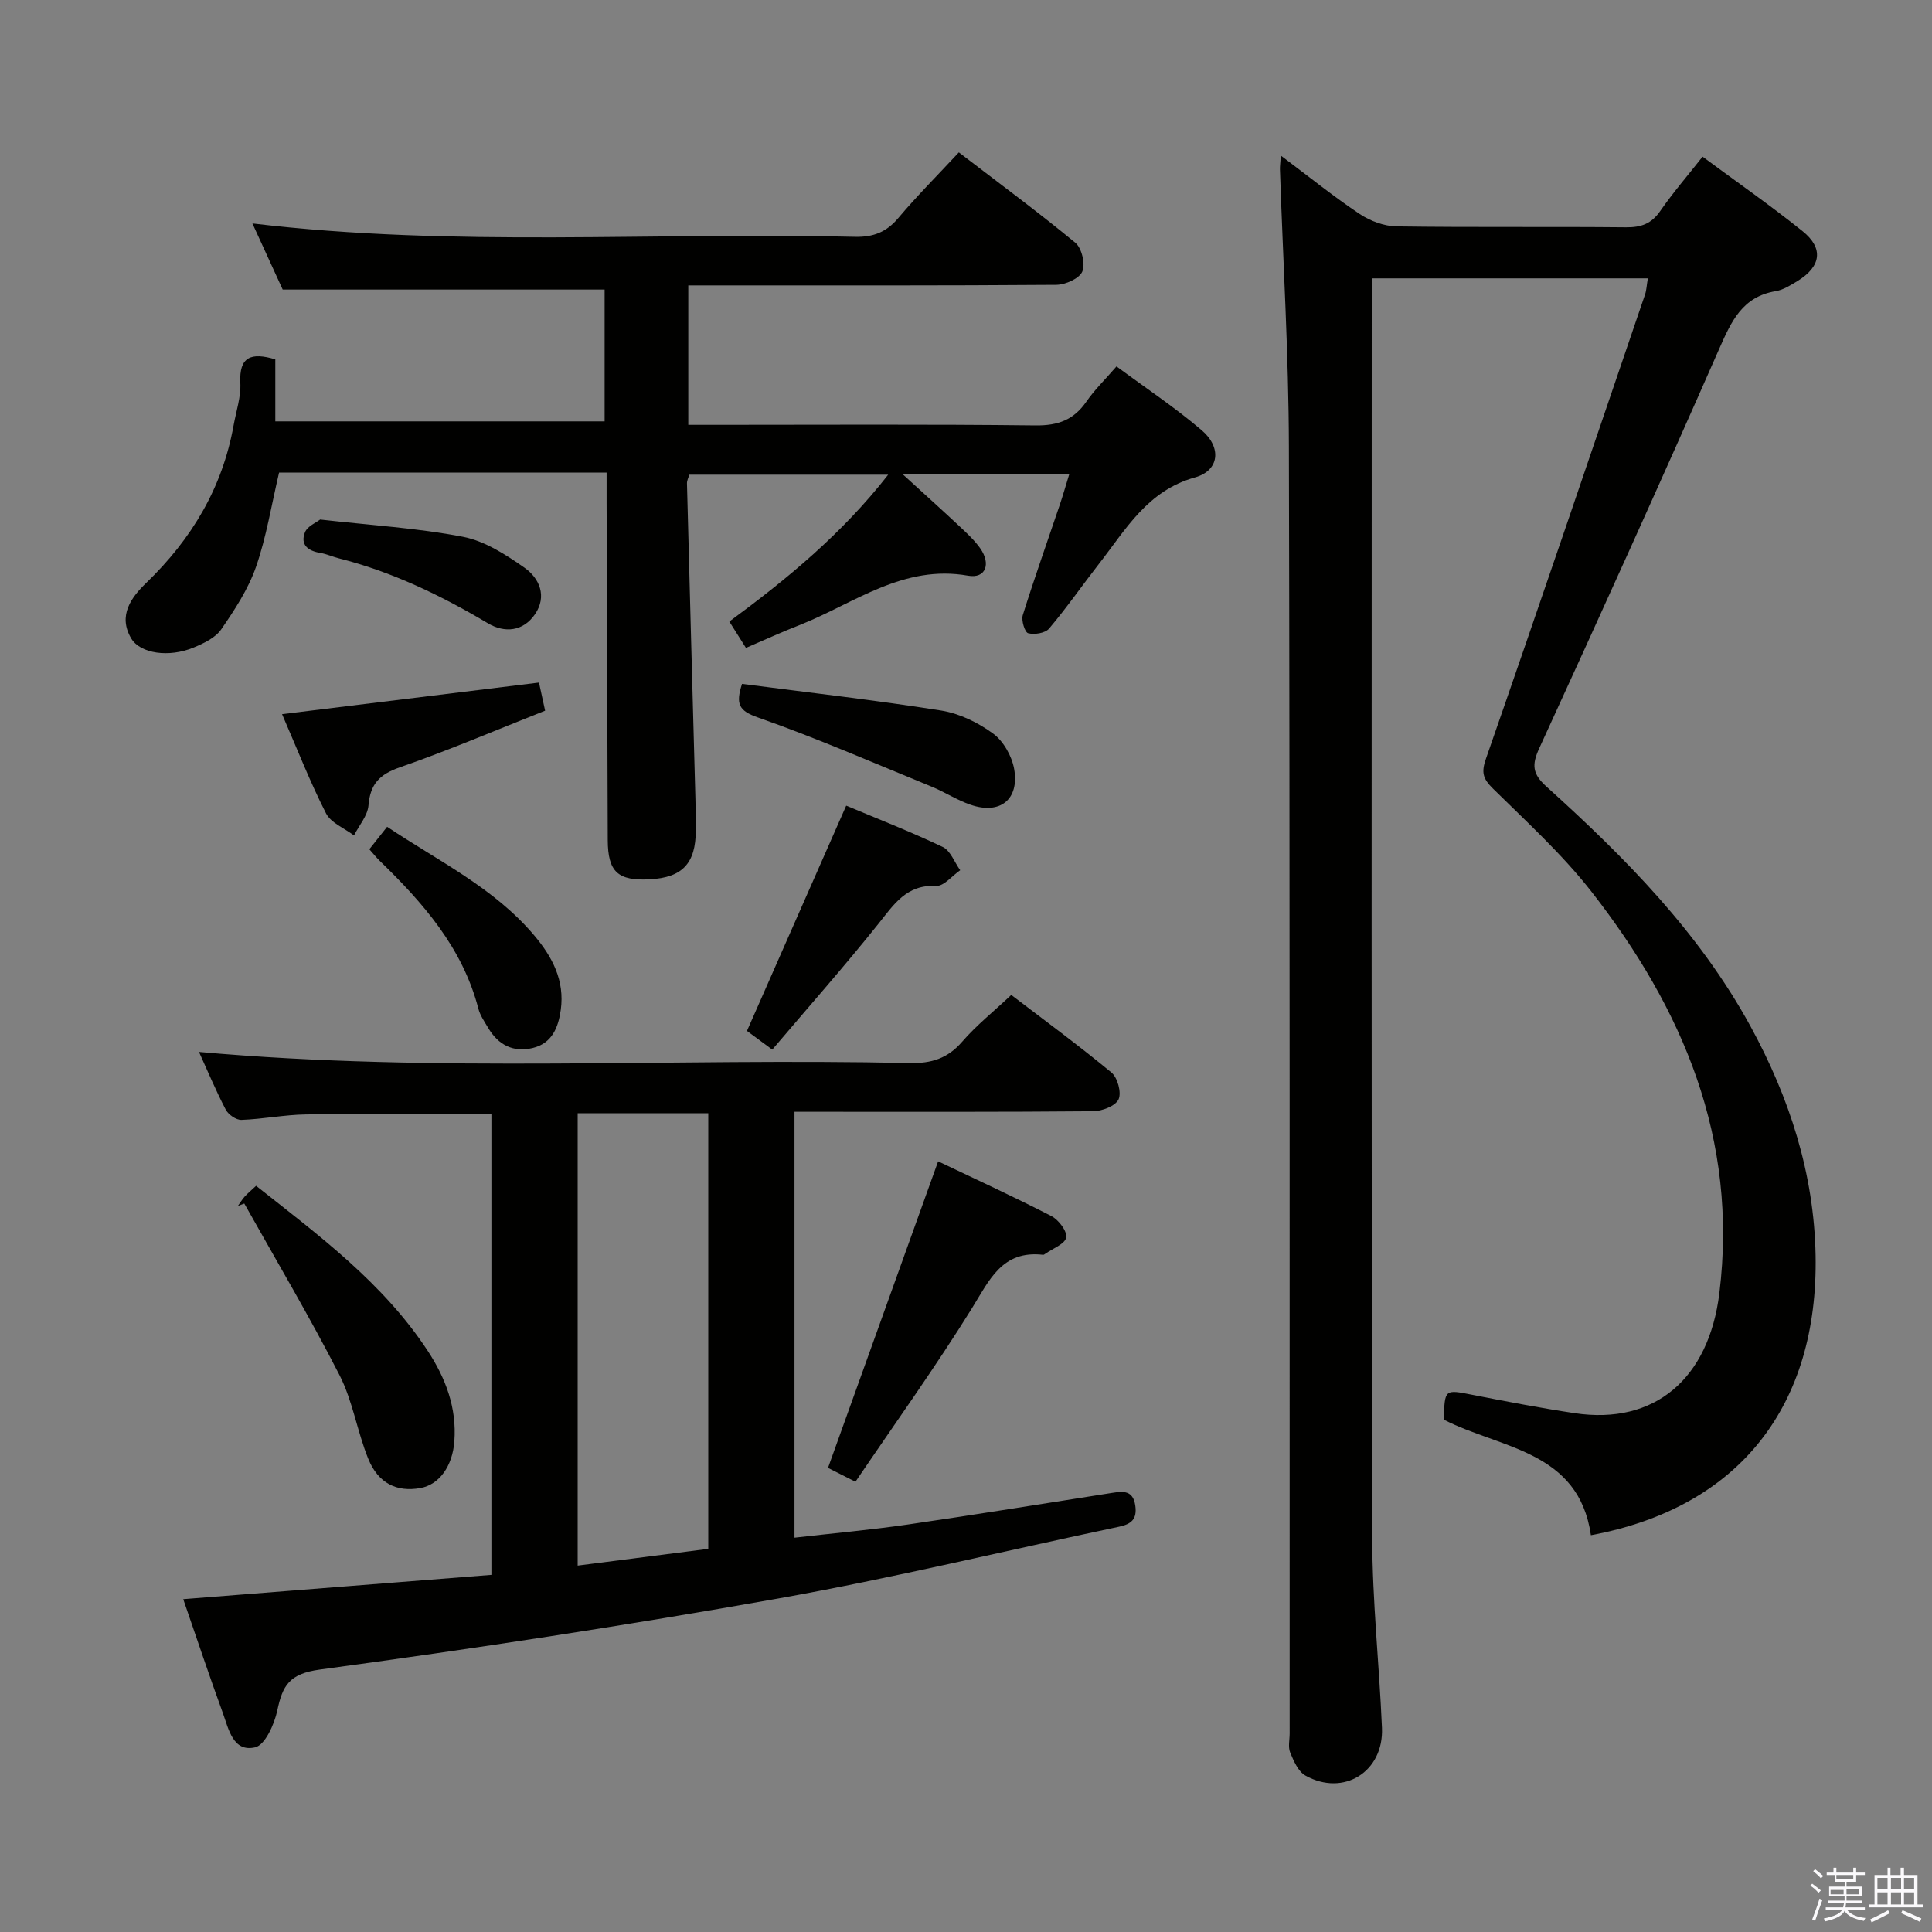 <svg enable-background="new 0 0 400 400" viewBox="0 0 400 400" xmlns="http://www.w3.org/2000/svg"><rect x="0" y="0" width="400" height="400" fill="#808080" stroke="none"/><path d="m374.8 390.4.4-.4c.7.5 1.3 1 1.8 1.4l-.5.5c-.5-.6-1.1-1.1-1.7-1.5zm1 7.3-.6-.3c.5-1.4 1.1-2.8 1.5-4.3.2.1.4.2.6.3-.5 1.3-1 2.8-1.5 4.3zm-.4-10.3.4-.4c.4.3 1 .8 1.7 1.4l-.5.5c-.4-.5-1-1-1.6-1.5zm2.5.3h1.7v-1h.6v1h3.5v-1h.6v1h1.8v.5h-1.8v1.4h-2v1h3.2v2h-3.2v.9h3.3v.5h-3.4c0 .3-.1.6-.1.9h4v.5h-3.7c.7.9 1.9 1.5 3.8 1.7-.1.2-.2.4-.3.6-2.1-.4-3.5-1.1-4-2.1-.4 1-1.8 1.7-4 2.2-.1-.2-.2-.4-.3-.6 2.1-.4 3.4-1 3.8-1.8h-3.4v-.5h3.6c.1-.3.1-.6.2-.9h-3.3v-.5h3.4c0-.3 0-.6 0-.9h-3.2v-2h3.3v-1h-2.1v-1.4h-1.7v-.5zm1.1 3.5v1h2.7c0-.3 0-.4 0-.4 0-.2 0-.2 0-.2 0-.1 0-.2 0-.3h-2.7zm1.2-3v.9h3.5v-.9zm4.7 3h-2.6v.6.4h2.6z" fill="#fbfafc"/><path d="m393.6 386.7h.6v1.5h2.8v6.1h1.1v.6h-11.1v-.6h1.1v-6.1h2.7v-1.5h.6v1.5h2.1v-1.5zm-2.7 8.8.4.6c-1.2.6-2.5 1.3-3.8 1.9-.1-.2-.2-.4-.3-.6 1.2-.6 2.5-1.2 3.7-1.9zm-2.2-6.7v2.4h2.1v-2.4zm0 3v2.5h2.1v-2.5zm2.8-3v2.4h2.1v-2.4zm0 3v2.5h2.1v-2.5zm6 6.1c-1.4-.7-2.7-1.3-3.9-1.8l.3-.6c1.5.6 2.7 1.2 3.9 1.7zm-1.2-9.1h-2.1v2.4h2.1zm-2.1 3v2.5h2.1v-2.5z" fill="#fbfafc"/><g fill="#010100"><path d="m298.93 293.93c.17-6.38.15-6.28 5.98-5.13 7.01 1.37 14.03 2.72 21.08 3.78 16.6 2.51 27.82-7.14 29.99-24.87 3.9-31.85-7.49-58.81-26.53-83.16-6.02-7.69-13.35-14.38-20.34-21.27-2.08-2.05-2.47-3.33-1.45-6.23 11.14-31.97 22.01-64.03 32.93-96.08.3-.89.33-1.88.58-3.34-19.13 0-37.84 0-57.17 0v5.32c0 85.15-.09 170.3.1 255.45.03 13.12 1.46 26.22 2.02 39.34.39 9.09-7.95 14.29-15.85 9.87-1.49-.83-2.42-3.01-3.15-4.76-.47-1.14-.11-2.63-.11-3.96-.02-88.82.06-177.63-.16-266.45-.05-19.12-1.21-38.23-1.85-57.35-.02-.65.08-1.3.18-2.88 5.74 4.3 10.86 8.44 16.32 12.09 2.18 1.45 5.07 2.53 7.65 2.57 15.83.23 31.66.03 47.49.19 3.14.03 5.27-.73 7.1-3.38 2.63-3.8 5.68-7.32 8.76-11.24 7.13 5.27 14.1 10.12 20.7 15.42 4.42 3.54 3.85 7.33-1.06 10.33-1.41.86-2.93 1.83-4.5 2.09-6.89 1.15-9.17 6.21-11.68 11.91-12.17 27.68-24.66 55.23-37.27 82.72-1.59 3.46-1.43 5.31 1.49 7.95 16.23 14.65 31.55 30.09 42.21 49.56 8.12 14.85 13.19 30.58 13.51 47.45.58 31-15.61 52.24-46.52 57.98-2.54-17.57-18.73-17.92-30.45-23.92z"/><path d="m154.44 134.14c-1.23-1.95-2.19-3.47-3.44-5.46 11.99-8.83 23.32-18.15 32.89-30.4-14.19 0-27.58 0-41.18 0-.16.59-.5 1.2-.48 1.81.56 21.78 1.16 43.56 1.75 65.34.06 2.16.09 4.33.08 6.5-.02 6.83-2.77 9.75-9.47 10.12-6.66.37-8.73-1.51-8.76-8.11-.09-23.32-.16-46.65-.24-69.97-.01-1.95 0-3.91 0-6.12-22.97 0-45.38 0-67.81 0-1.6 6.79-2.63 13.35-4.78 19.52-1.6 4.6-4.4 8.87-7.19 12.92-1.21 1.76-3.63 2.91-5.73 3.78-5.12 2.12-11.03 1.25-12.9-1.87-2.84-4.76.04-8.57 3.1-11.52 9.39-9.07 15.76-19.67 18.08-32.59.53-2.94 1.55-5.91 1.4-8.82-.27-5.4 2.19-6.38 7.24-4.87v12.84h68.18c0-9.26 0-18.48 0-27.29-22.04 0-43.93 0-66.65 0-1.74-3.8-3.92-8.56-6.27-13.69 41.88 5 83.35 1.75 124.73 2.77 3.83.09 6.54-.97 9.01-3.91 3.85-4.57 8.09-8.81 12.52-13.57 8.21 6.29 16.34 12.29 24.12 18.71 1.33 1.1 2.11 4.41 1.44 5.96-.63 1.46-3.5 2.73-5.4 2.75-23.49.18-46.99.12-70.49.12-1.79 0-3.59 0-5.69 0v28.87h5.43c22.16 0 44.33-.14 66.49.12 4.64.05 7.9-1.15 10.51-4.94 1.68-2.43 3.84-4.52 6.23-7.28 6.05 4.48 12.14 8.52 17.65 13.23 4.16 3.55 3.66 8.34-1.39 9.75-9.88 2.75-14.32 10.76-19.87 17.87-3.48 4.46-6.7 9.12-10.35 13.43-.8.95-3.02 1.3-4.33.96-.69-.18-1.46-2.65-1.11-3.76 2.38-7.61 5.06-15.13 7.61-22.69.68-2.01 1.26-4.05 1.99-6.41-11.44 0-22.35 0-34.41 0 4.46 4.07 8.22 7.45 11.91 10.91 1.45 1.36 2.94 2.76 4.08 4.37 2.28 3.23 1.13 6.32-2.51 5.67-13.38-2.37-23.44 5.64-34.63 10.12-3.71 1.44-7.34 3.1-11.36 4.83z"/><path d="m37.94 331.09c21.58-1.7 42.58-3.36 63.8-5.03 0-32.07 0-63.65 0-95.39-12.87 0-25.63-.11-38.37.06-4.46.06-8.91.97-13.38 1.13-1.09.04-2.71-1.09-3.25-2.12-2.07-3.96-3.79-8.1-5.54-11.95 49.05 4.4 98.12 1.22 147.12 2.3 4.52.1 7.88-.94 10.89-4.42 2.92-3.38 6.47-6.21 10.16-9.68 6.65 5.08 13.86 10.37 20.74 16.06 1.28 1.06 2.12 4.19 1.47 5.57-.65 1.37-3.42 2.43-5.27 2.45-18.66.17-37.31.11-55.97.11-1.81 0-3.63 0-5.85 0v88.18c7.85-.9 15.7-1.6 23.49-2.73 14.12-2.05 28.21-4.35 42.31-6.55 2.27-.35 4.3-.56 4.76 2.65.4 2.82-.84 3.82-3.37 4.36-23.52 4.96-46.9 10.65-70.55 14.86-31.51 5.6-63.17 10.42-94.88 14.71-6.38.86-7.75 3.32-8.84 8.49-.61 2.86-2.54 7.16-4.6 7.62-4.59 1.04-5.47-3.81-6.68-7.13-2.79-7.64-5.36-15.34-8.19-23.55zm108.7-10.42c0-30.27 0-60.11 0-90.18-9.17 0-18.05 0-27.04 0v93.65c9.16-1.18 17.85-2.29 27.04-3.47z"/><path d="m177.11 306.78c-2.74-1.39-4.35-2.2-5.68-2.87 7.56-21.05 15.05-41.91 22.8-63.47 7.46 3.56 15.54 7.27 23.44 11.33 1.5.77 3.31 3.15 3.07 4.45-.25 1.34-2.79 2.27-4.34 3.37-.13.1-.31.22-.45.2-8.49-.97-11.1 5.23-14.75 11.12-7.52 12.12-15.86 23.73-24.09 35.87z"/><path d="m49.25 249.68c.47-.65.88-1.35 1.41-1.94.65-.71 1.4-1.33 2.36-2.23 13.05 10.31 26.3 20.11 35.51 34.13 3.72 5.66 6.06 11.79 5.54 18.76-.38 5.14-3.11 8.99-7.06 9.69-4.83.86-8.69-.95-10.76-6.05-2.3-5.66-3.21-11.96-5.96-17.34-6.16-12.05-13.09-23.71-19.71-35.52-.45.17-.89.34-1.33.5z"/><path d="m175.2 166.8c6.36 2.67 13.29 5.37 19.99 8.56 1.6.76 2.42 3.16 3.61 4.81-1.66 1.14-3.37 3.33-4.97 3.25-6.19-.31-8.76 3.85-12.01 7.9-7.03 8.79-14.5 17.24-21.93 25.99-2.44-1.81-4.15-3.07-5.24-3.87 6.92-15.7 13.64-30.94 20.55-46.64z"/><path d="m58.4 147.86c18.29-2.25 35.52-4.37 53.19-6.54.33 1.52.73 3.36 1.27 5.82-10.03 3.96-19.94 8.2-30.09 11.73-4.21 1.46-6.12 3.48-6.48 7.88-.18 2.14-1.95 4.15-3 6.22-1.98-1.5-4.77-2.58-5.79-4.57-3.3-6.48-5.95-13.28-9.1-20.54z"/><path d="m76.47 175.83c1.2-1.52 2.29-2.89 3.68-4.65 10.66 7.13 22.11 12.62 30.43 22.46 3.76 4.44 6.37 9.36 5.52 15.45-.51 3.64-1.8 6.9-5.78 7.88-4.03.98-7.15-.61-9.25-4.16-.76-1.28-1.66-2.57-2.03-3.98-3.27-12.61-11.45-21.9-20.47-30.65-.69-.68-1.3-1.45-2.1-2.35z"/><path d="m153.63 141.59c13.73 1.79 27.53 3.35 41.23 5.52 3.77.6 7.63 2.48 10.74 4.76 2.15 1.57 3.9 4.68 4.37 7.35 1.1 6.33-2.94 9.49-9.01 7.4-2.81-.96-5.36-2.64-8.12-3.77-11.93-4.88-23.77-10.05-35.93-14.31-4.02-1.4-4.6-2.84-3.28-6.95z"/><path d="m66.28 107.56c10.56 1.2 20.2 1.76 29.59 3.58 4.5.87 8.84 3.68 12.71 6.39 3.12 2.19 4.72 5.92 2.19 9.63-2.45 3.58-6.28 3.95-9.76 1.88-9.74-5.79-19.84-10.66-30.87-13.45-1.28-.32-2.51-.9-3.81-1.11-2.55-.42-4.23-1.68-3.18-4.3.51-1.25 2.32-1.98 3.13-2.62z"/></g></svg>
